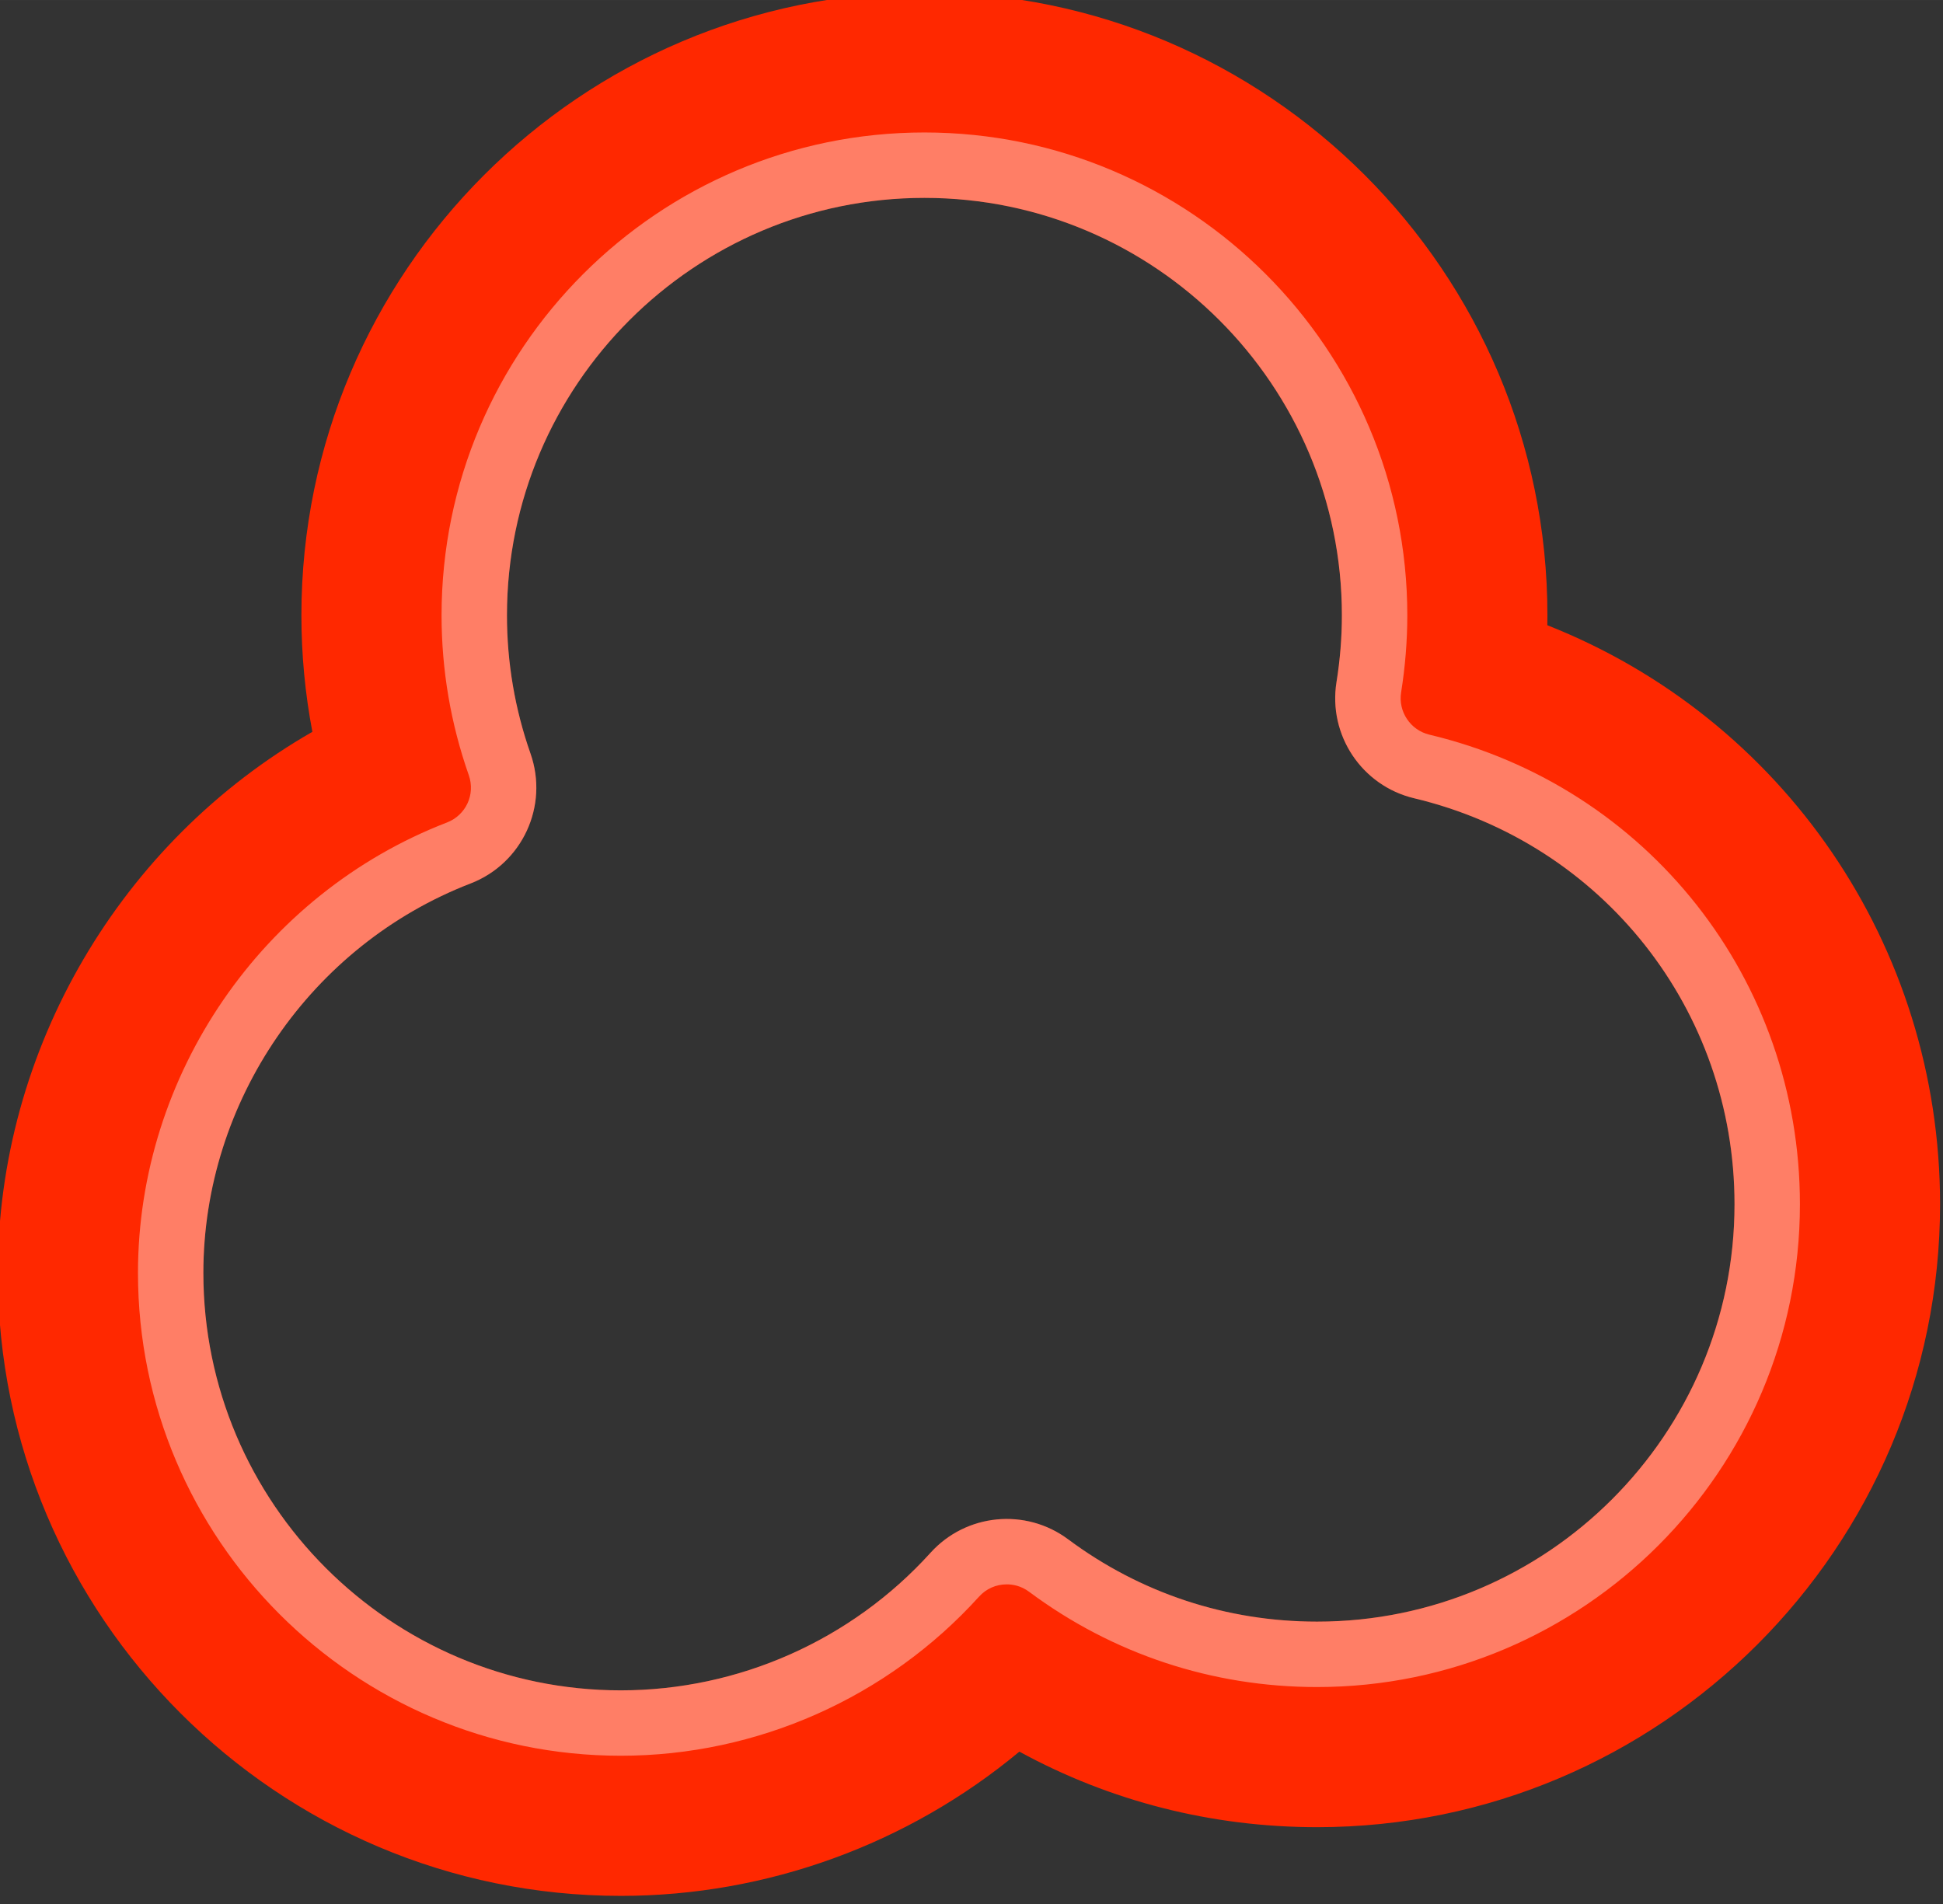 <?xml version="1.0" encoding="UTF-8" standalone="no"?>
<!-- Created with Inkscape (http://www.inkscape.org/) -->

<svg
   xmlns:dc="http://purl.org/dc/elements/1.1/"
   xmlns:cc="http://creativecommons.org/ns#"
   xmlns:rdf="http://www.w3.org/1999/02/22-rdf-syntax-ns#"
   xmlns:svg="http://www.w3.org/2000/svg"
   xmlns="http://www.w3.org/2000/svg"
   xmlns:sodipodi="http://sodipodi.sourceforge.net/DTD/sodipodi-0.dtd"
   xmlns:inkscape="http://www.inkscape.org/namespaces/inkscape"
   width="15.063mm"
   height="14.764mm"
   viewBox="0 0 53.373 52.313"
   id="svg7620"
   version="1.1"
   inkscape:version="0.91 r13725"
   sodipodi:docname="piz_ing_redpepper.svg">
  <rect x="0" y="0" width="53.373" height="52.313" fill="#333333" stroke="none"/>
  <defs
     id="defs7622">
    <clipPath
       id="clipPath16169"
       clipPathUnits="userSpaceOnUse">
      <path
         inkscape:connector-curvature="0"
         id="path16171"
         d="m 605.704,492.203 61.177,0 0,-59.757 -61.177,0 0,59.757 z" />
    </clipPath>
  </defs>
  <sodipodi:namedview
     id="base"
     pagecolor="#ffffff"
     bordercolor="#666666"
     borderopacity="1.0"
     inkscape:pageopacity="0.0"
     inkscape:pageshadow="2"
     inkscape:zoom="0.35"
     inkscape:cx="594.54356"
     inkscape:cy="-316.70077"
     inkscape:document-units="px"
     inkscape:current-layer="layer1"
     showgrid="false"
     fit-margin-top="0"
     fit-margin-left="0"
     fit-margin-right="0"
     fit-margin-bottom="0"
     inkscape:window-width="1920"
     inkscape:window-height="1017"
     inkscape:window-x="-8"
     inkscape:window-y="-8"
     inkscape:window-maximized="1" />
  <g
     inkscape:label="Layer 1"
     inkscape:groupmode="layer"
     id="layer1"
     transform="translate(640.972,-163.349)">
    <g
       id="g31531"
       transform="matrix(0.597,0,0,0.597,-796.233,-387.349)">
      <g
         transform="matrix(1.25,0,0,-1.25,302.603,931.547)"
         id="g16161">
        <path
           inkscape:connector-curvature="0"
           id="path16163"
           style="fill:#ff2800;fill-opacity:1;fill-rule:nonzero;stroke:none"
           d="m 0,0 c -8.473,0 -15.367,-6.894 -15.367,-15.367 0,-1.738 0.292,-3.451 0.867,-5.09 0.677,-1.928 -0.3,-4.045 -2.207,-4.782 -5.883,-2.271 -9.835,-8.033 -9.835,-14.336 0,-8.473 6.894,-15.367 15.367,-15.367 4.334,0 8.488,1.846 11.399,5.064 1.308,1.446 3.502,1.661 5.065,0.496 2.664,-1.983 5.832,-3.03 9.164,-3.03 8.473,0 15.367,6.893 15.367,15.366 0,7.145 -4.849,13.291 -11.792,14.944 -1.926,0.459 -3.172,2.324 -2.859,4.279 0.131,0.819 0.198,1.645 0.198,2.456 C 15.367,-6.894 8.473,0 0,0 m -11.175,-62.508 c -12.645,0 -22.933,10.288 -22.933,22.933 0,8.253 4.538,15.882 11.579,19.919 -0.268,1.409 -0.404,2.844 -0.404,4.289 0,12.645 10.288,22.933 22.933,22.933 12.646,0 22.933,-10.288 22.933,-22.933 0,-0.121 -0.001,-0.243 -0.003,-0.365 8.654,-3.416 14.456,-11.767 14.456,-21.314 0,-12.645 -10.288,-22.933 -22.933,-22.933 -3.88,0 -7.614,0.954 -10.957,2.781 -4.095,-3.405 -9.291,-5.31 -14.671,-5.31" />
      </g>
      <g
         transform="matrix(1.25,0,0,-1.25,-490.714,1543.791)"
         id="g16165">
        <g
           id="g16167" />
        <g
           id="g16173">
          <g
             style="opacity:0.4"
             id="g16175"
             clip-path="url(#clipPath16169)">
            <g
               id="g16177"
               transform="translate(649.107,437.383)">
              <path
                 inkscape:connector-curvature="0"
                 id="path16179"
                 style="fill:#ffffff;fill-opacity:1;fill-rule:nonzero;stroke:none"
                 d="m 0,0 c -3.332,0 -6.5,1.048 -9.163,3.031 -1.564,1.164 -3.758,0.95 -5.065,-0.497 -2.911,-3.218 -7.066,-5.064 -11.4,-5.064 -8.473,0 -15.367,6.894 -15.367,15.367 0,6.304 3.953,12.065 9.836,14.337 1.906,0.736 2.883,2.853 2.206,4.782 -0.575,1.638 -0.866,3.351 -0.866,5.089 0,8.473 6.893,15.367 15.366,15.367 8.474,0 15.367,-6.894 15.367,-15.367 0,-0.81 -0.066,-1.637 -0.198,-2.456 C 0.403,32.634 1.65,30.769 3.575,30.31 10.518,28.657 15.367,22.511 15.367,15.366 15.367,6.893 8.474,0 0,0 m 4.133,32.652 c -0.696,0.166 -1.153,0.849 -1.039,1.556 0.151,0.944 0.228,1.9 0.228,2.837 0,9.801 -7.974,17.775 -17.775,17.775 -9.8,0 -17.774,-7.974 -17.774,-17.775 0,-2.011 0.337,-3.992 1.003,-5.887 0.247,-0.706 -0.105,-1.469 -0.803,-1.739 -6.804,-2.627 -11.375,-9.291 -11.375,-16.582 0,-9.801 7.973,-17.774 17.774,-17.774 5.013,0 9.818,2.135 13.185,5.856 0.264,0.292 0.627,0.453 1.022,0.453 0.207,0 0.518,-0.047 0.82,-0.272 3.081,-2.294 6.747,-3.508 10.601,-3.508 9.801,0 17.774,7.974 17.774,17.774 0,8.266 -5.609,15.374 -13.641,17.286" />
            </g>
          </g>
        </g>
      </g>
    </g>
  </g>
</svg>
